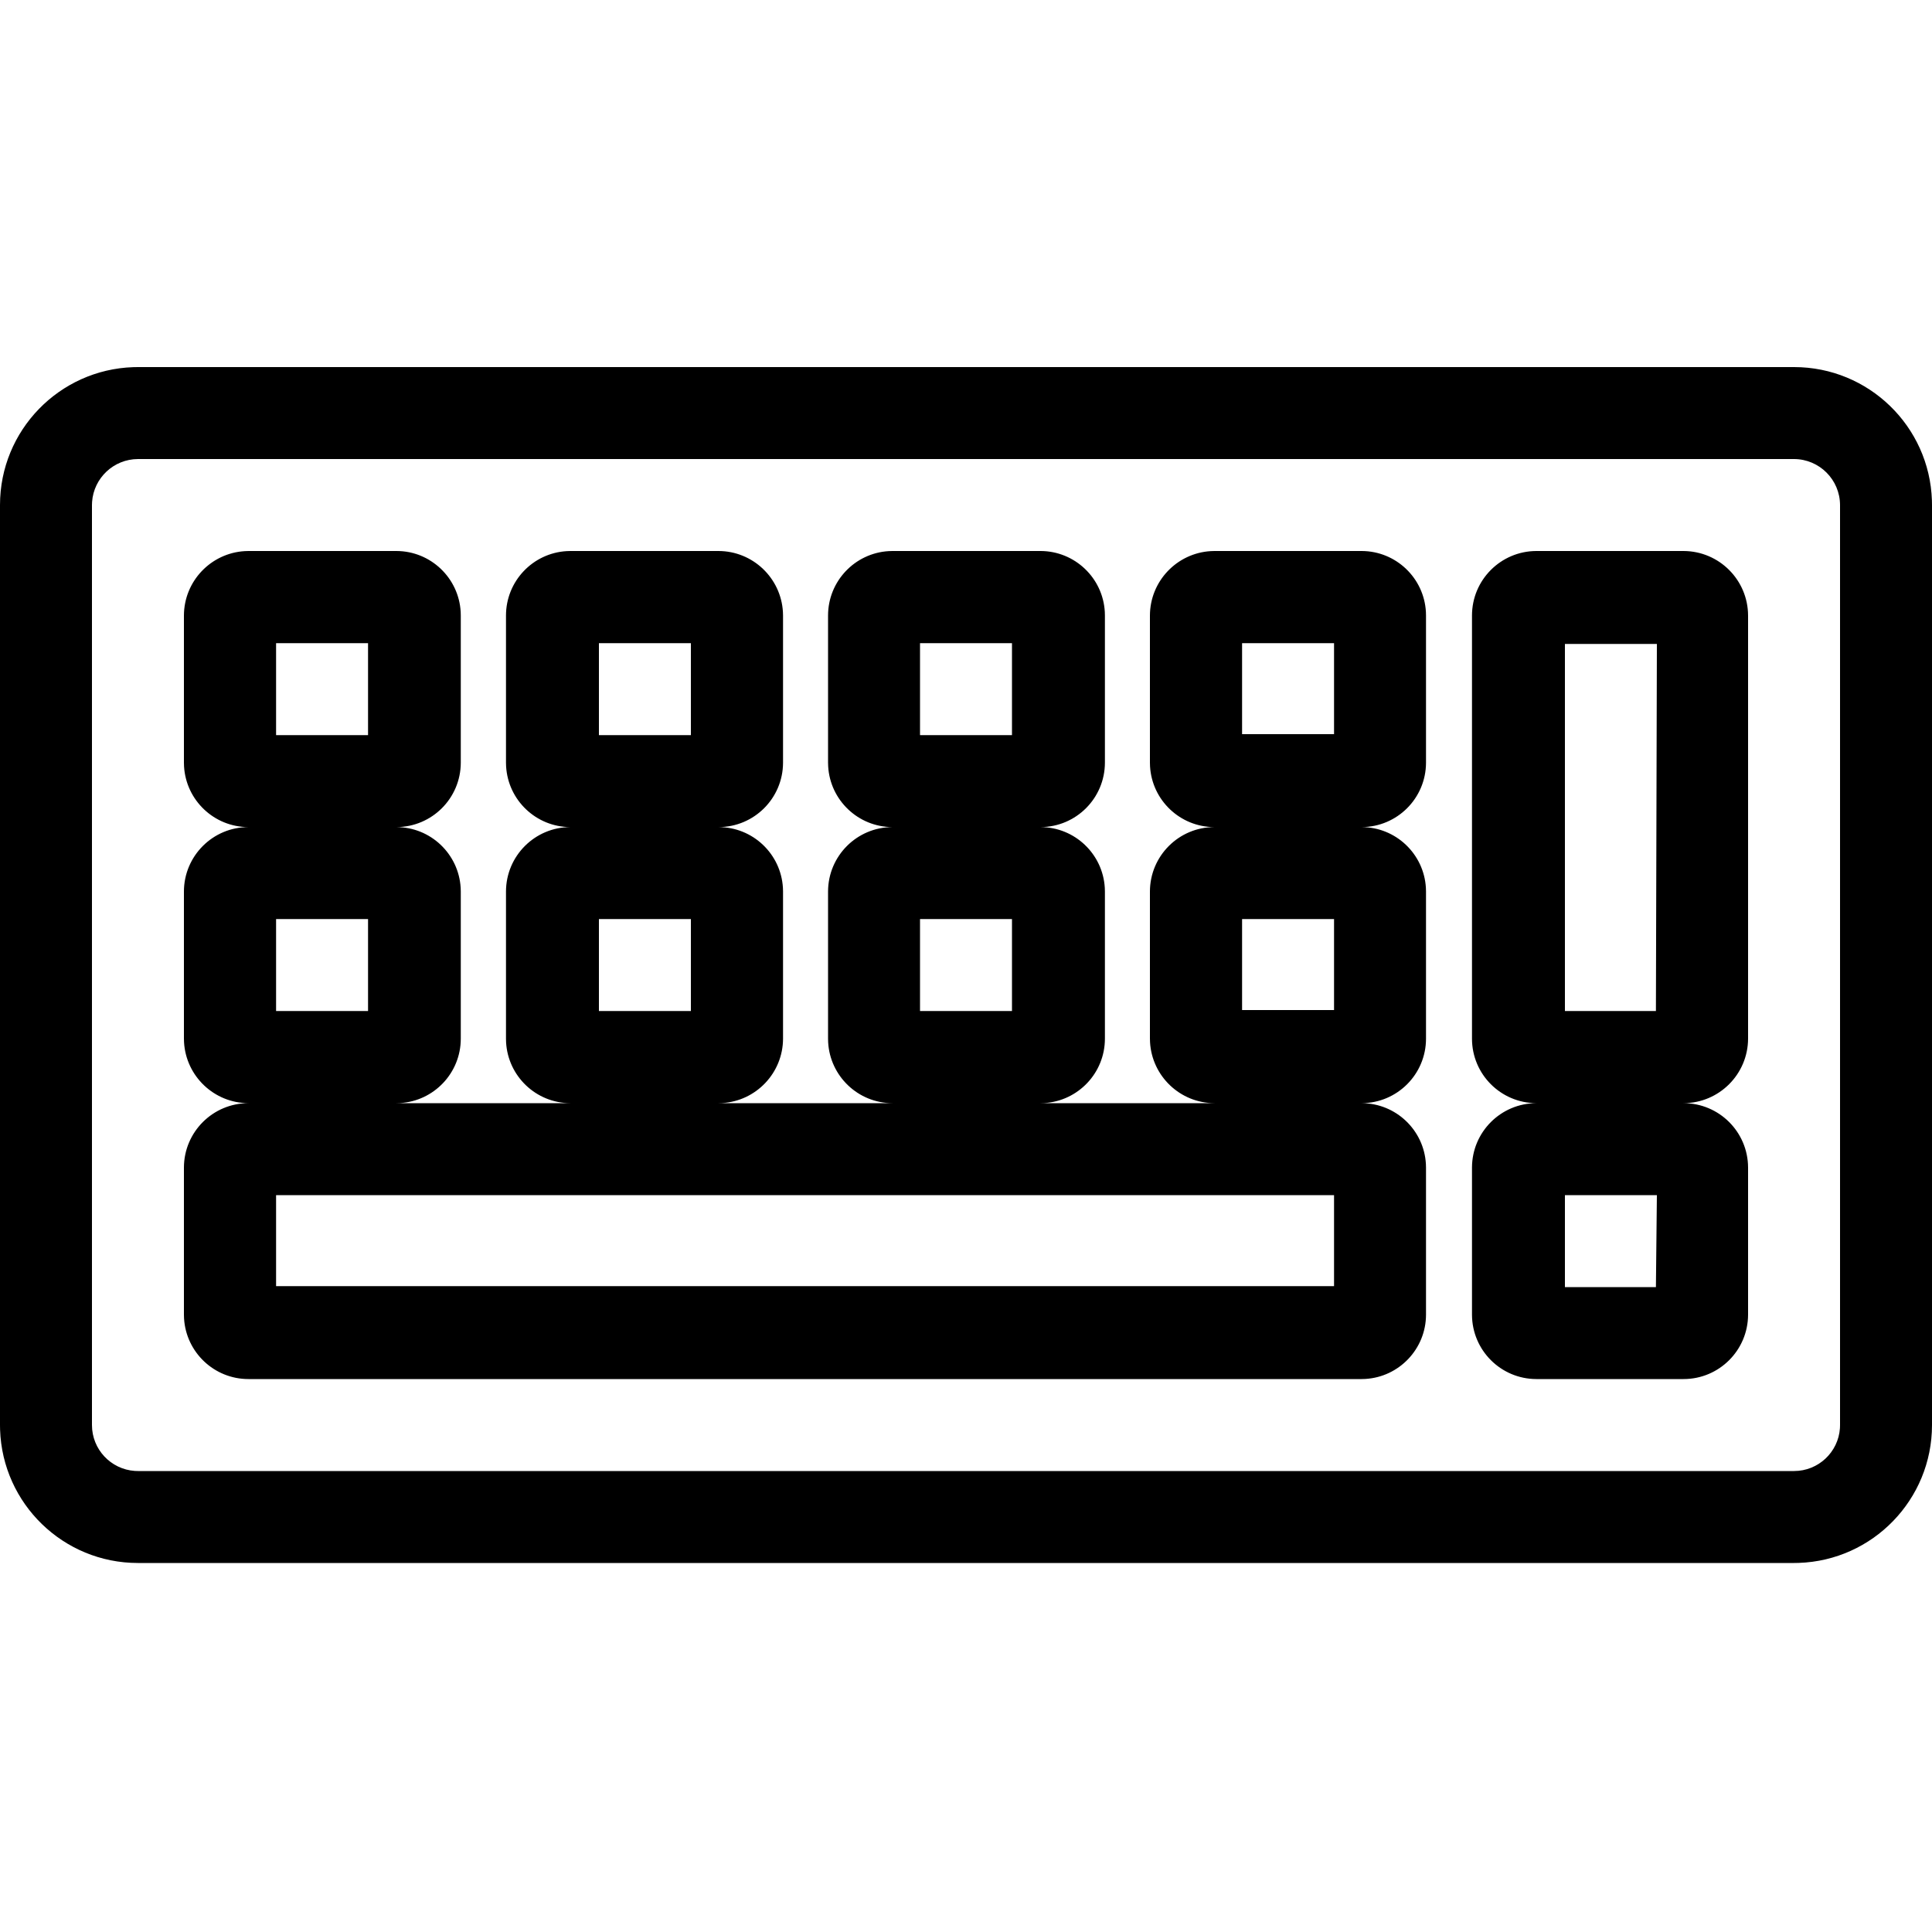 <?xml version="1.0" encoding="UTF-8"?>
<svg width="100px" height="100px" viewBox="0 0 100 100" version="1.1" xmlns="http://www.w3.org/2000/svg" xmlns:xlink="http://www.w3.org/1999/xlink">
    <!-- Generator: Sketch 57.1 (83088) - https://sketch.com -->
    <title>regular/keyboard-regular</title>
    <desc>Created with Sketch.</desc>
    <g id="regular/keyboard" stroke="none" stroke-width="1" fill="none" fill-rule="evenodd">
        <path d="M7.14,19 L92.86,19 C96.723,19 99.869,22.068 99.996,25.9 L100,26.14 L100,73.76 C100,77.623 96.932,80.769 93.1,80.896 L92.86,80.9 L7.14,80.9 C3.277,80.9 0.131,77.832 0.004,74 L-4.99996062e-08,73.76 L-4.99996062e-08,26.14 C-4.99996062e-08,22.277 3.068,19.131 6.9,19.004 L7.14,19 L92.86,19 L7.14,19 Z M92.86,23.76 L7.14,23.76 C5.883,23.765 4.854,24.741 4.766,25.977 L4.76,26.14 L4.76,73.76 C4.76,75.02 5.739,76.051 6.977,76.135 L7.14,76.14 L92.86,76.14 C94.12,76.14 95.151,75.161 95.235,73.923 L95.24,73.76 L95.24,26.14 C95.235,24.828 94.172,23.765 92.86,23.76 Z M12.86,28.52 L20.52,28.52 C22.297,28.525 23.747,29.918 23.845,31.671 L23.85,31.86 L23.85,39.48 C23.845,41.317 22.357,42.805 20.52,42.81 C22.293,42.815 23.741,44.202 23.844,45.951 L23.85,46.14 L23.85,53.76 C23.85,55.537 22.462,56.991 20.709,57.094 L20.52,57.1 L29.52,57.1 C27.743,57.095 26.293,55.702 26.195,53.949 L26.19,53.76 L26.19,46.14 C26.195,44.303 27.683,42.815 29.52,42.81 C27.747,42.805 26.299,41.418 26.196,39.669 L26.19,39.48 L26.19,31.86 C26.19,30.083 27.578,28.629 29.331,28.526 L29.52,28.52 L37.19,28.52 C38.969,28.525 40.421,29.917 40.524,31.671 L40.53,31.86 L40.53,39.48 C40.524,41.321 39.031,42.81 37.19,42.81 C38.967,42.81 40.421,44.198 40.524,45.951 L40.53,46.14 L40.53,53.76 C40.525,55.539 39.133,56.991 37.379,57.094 L37.19,57.1 L46.19,57.1 C44.413,57.095 42.963,55.702 42.865,53.949 L42.86,53.76 L42.86,46.14 C42.865,44.303 44.353,42.815 46.19,42.81 C44.417,42.805 42.969,41.418 42.866,39.669 L42.86,39.48 L42.86,31.86 C42.86,30.083 44.248,28.629 46.001,28.526 L46.19,28.52 L53.86,28.52 C55.637,28.525 57.087,29.918 57.185,31.671 L57.19,31.86 L57.19,39.48 C57.185,41.317 55.697,42.805 53.86,42.81 C55.633,42.815 57.081,44.202 57.184,45.951 L57.19,46.14 L57.19,53.76 C57.19,55.537 55.802,56.991 54.049,57.094 L53.86,57.1 L62.86,57.1 C61.081,57.095 59.629,55.703 59.526,53.949 L59.52,53.76 L59.52,46.14 C59.526,44.299 61.019,42.81 62.86,42.81 C61.083,42.81 59.629,41.422 59.526,39.669 L59.52,39.48 L59.52,31.86 C59.525,30.081 60.917,28.629 62.671,28.526 L62.86,28.52 L70.48,28.52 C72.257,28.525 73.707,29.918 73.805,31.671 L73.81,31.86 L73.81,39.48 C73.805,41.317 72.317,42.805 70.48,42.81 C72.253,42.815 73.701,44.202 73.804,45.951 L73.81,46.14 L73.81,53.76 C73.81,55.601 72.321,57.094 70.48,57.1 C72.253,57.105 73.701,58.492 73.804,60.241 L73.81,60.43 L73.81,68.05 C73.805,69.823 72.418,71.271 70.669,71.374 L70.48,71.38 L12.86,71.38 C11.083,71.38 9.629,69.992 9.526,68.239 L9.52,68.05 L9.52,60.43 C9.526,58.589 11.019,57.1 12.86,57.1 C11.081,57.095 9.629,55.703 9.526,53.949 L9.52,53.76 L9.52,46.14 C9.526,44.299 11.019,42.81 12.86,42.81 C11.083,42.81 9.629,41.422 9.526,39.669 L9.52,39.48 L9.52,31.86 C9.525,30.081 10.917,28.629 12.671,28.526 L12.86,28.52 L20.52,28.52 L12.86,28.52 Z M87.14,28.52 C88.982,28.525 90.475,30.018 90.48,31.86 L90.48,53.76 C90.475,55.602 88.982,57.095 87.14,57.1 C88.981,57.1 90.474,58.589 90.48,60.43 L90.48,68.05 C90.474,69.891 88.981,71.38 87.14,71.38 L79.52,71.38 C77.683,71.375 76.195,69.887 76.19,68.05 L76.19,60.43 C76.195,58.593 77.683,57.105 79.52,57.1 C77.679,57.094 76.19,55.601 76.19,53.76 L76.19,31.86 C76.19,30.019 77.679,28.526 79.52,28.52 L87.14,28.52 Z M85.76,61.86 L81,61.86 L81,66.62 L85.71,66.62 L85.76,61.86 Z M69.05,61.86 L14.29,61.86 L14.29,66.57 L69.05,66.57 L69.05,61.86 Z M52.38,47.57 L47.62,47.57 L47.62,52.33 L52.38,52.33 L52.38,47.57 Z M35.76,47.57 L31,47.57 L31,52.33 L35.76,52.33 L35.76,47.57 Z M19.05,47.57 L14.29,47.57 L14.29,52.33 L19.05,52.33 L19.05,47.57 Z M85.76,33.33 L81,33.33 L81,52.33 L85.71,52.33 L85.76,33.33 Z M69.05,47.57 L64.29,47.57 L64.29,52.28 L69.05,52.28 L69.05,47.57 Z M52.38,33.29 L47.62,33.29 L47.62,38.05 L52.38,38.05 L52.38,33.29 Z M35.76,33.29 L31,33.29 L31,38.05 L35.76,38.05 L35.76,33.29 Z M19.05,33.29 L14.29,33.29 L14.29,38.05 L19.05,38.05 L19.05,33.29 Z M69.05,33.29 L64.29,33.29 L64.29,38 L69.05,38 L69.05,33.29 Z" id="Shape" fill="#000000"></path>
    </g>
</svg>